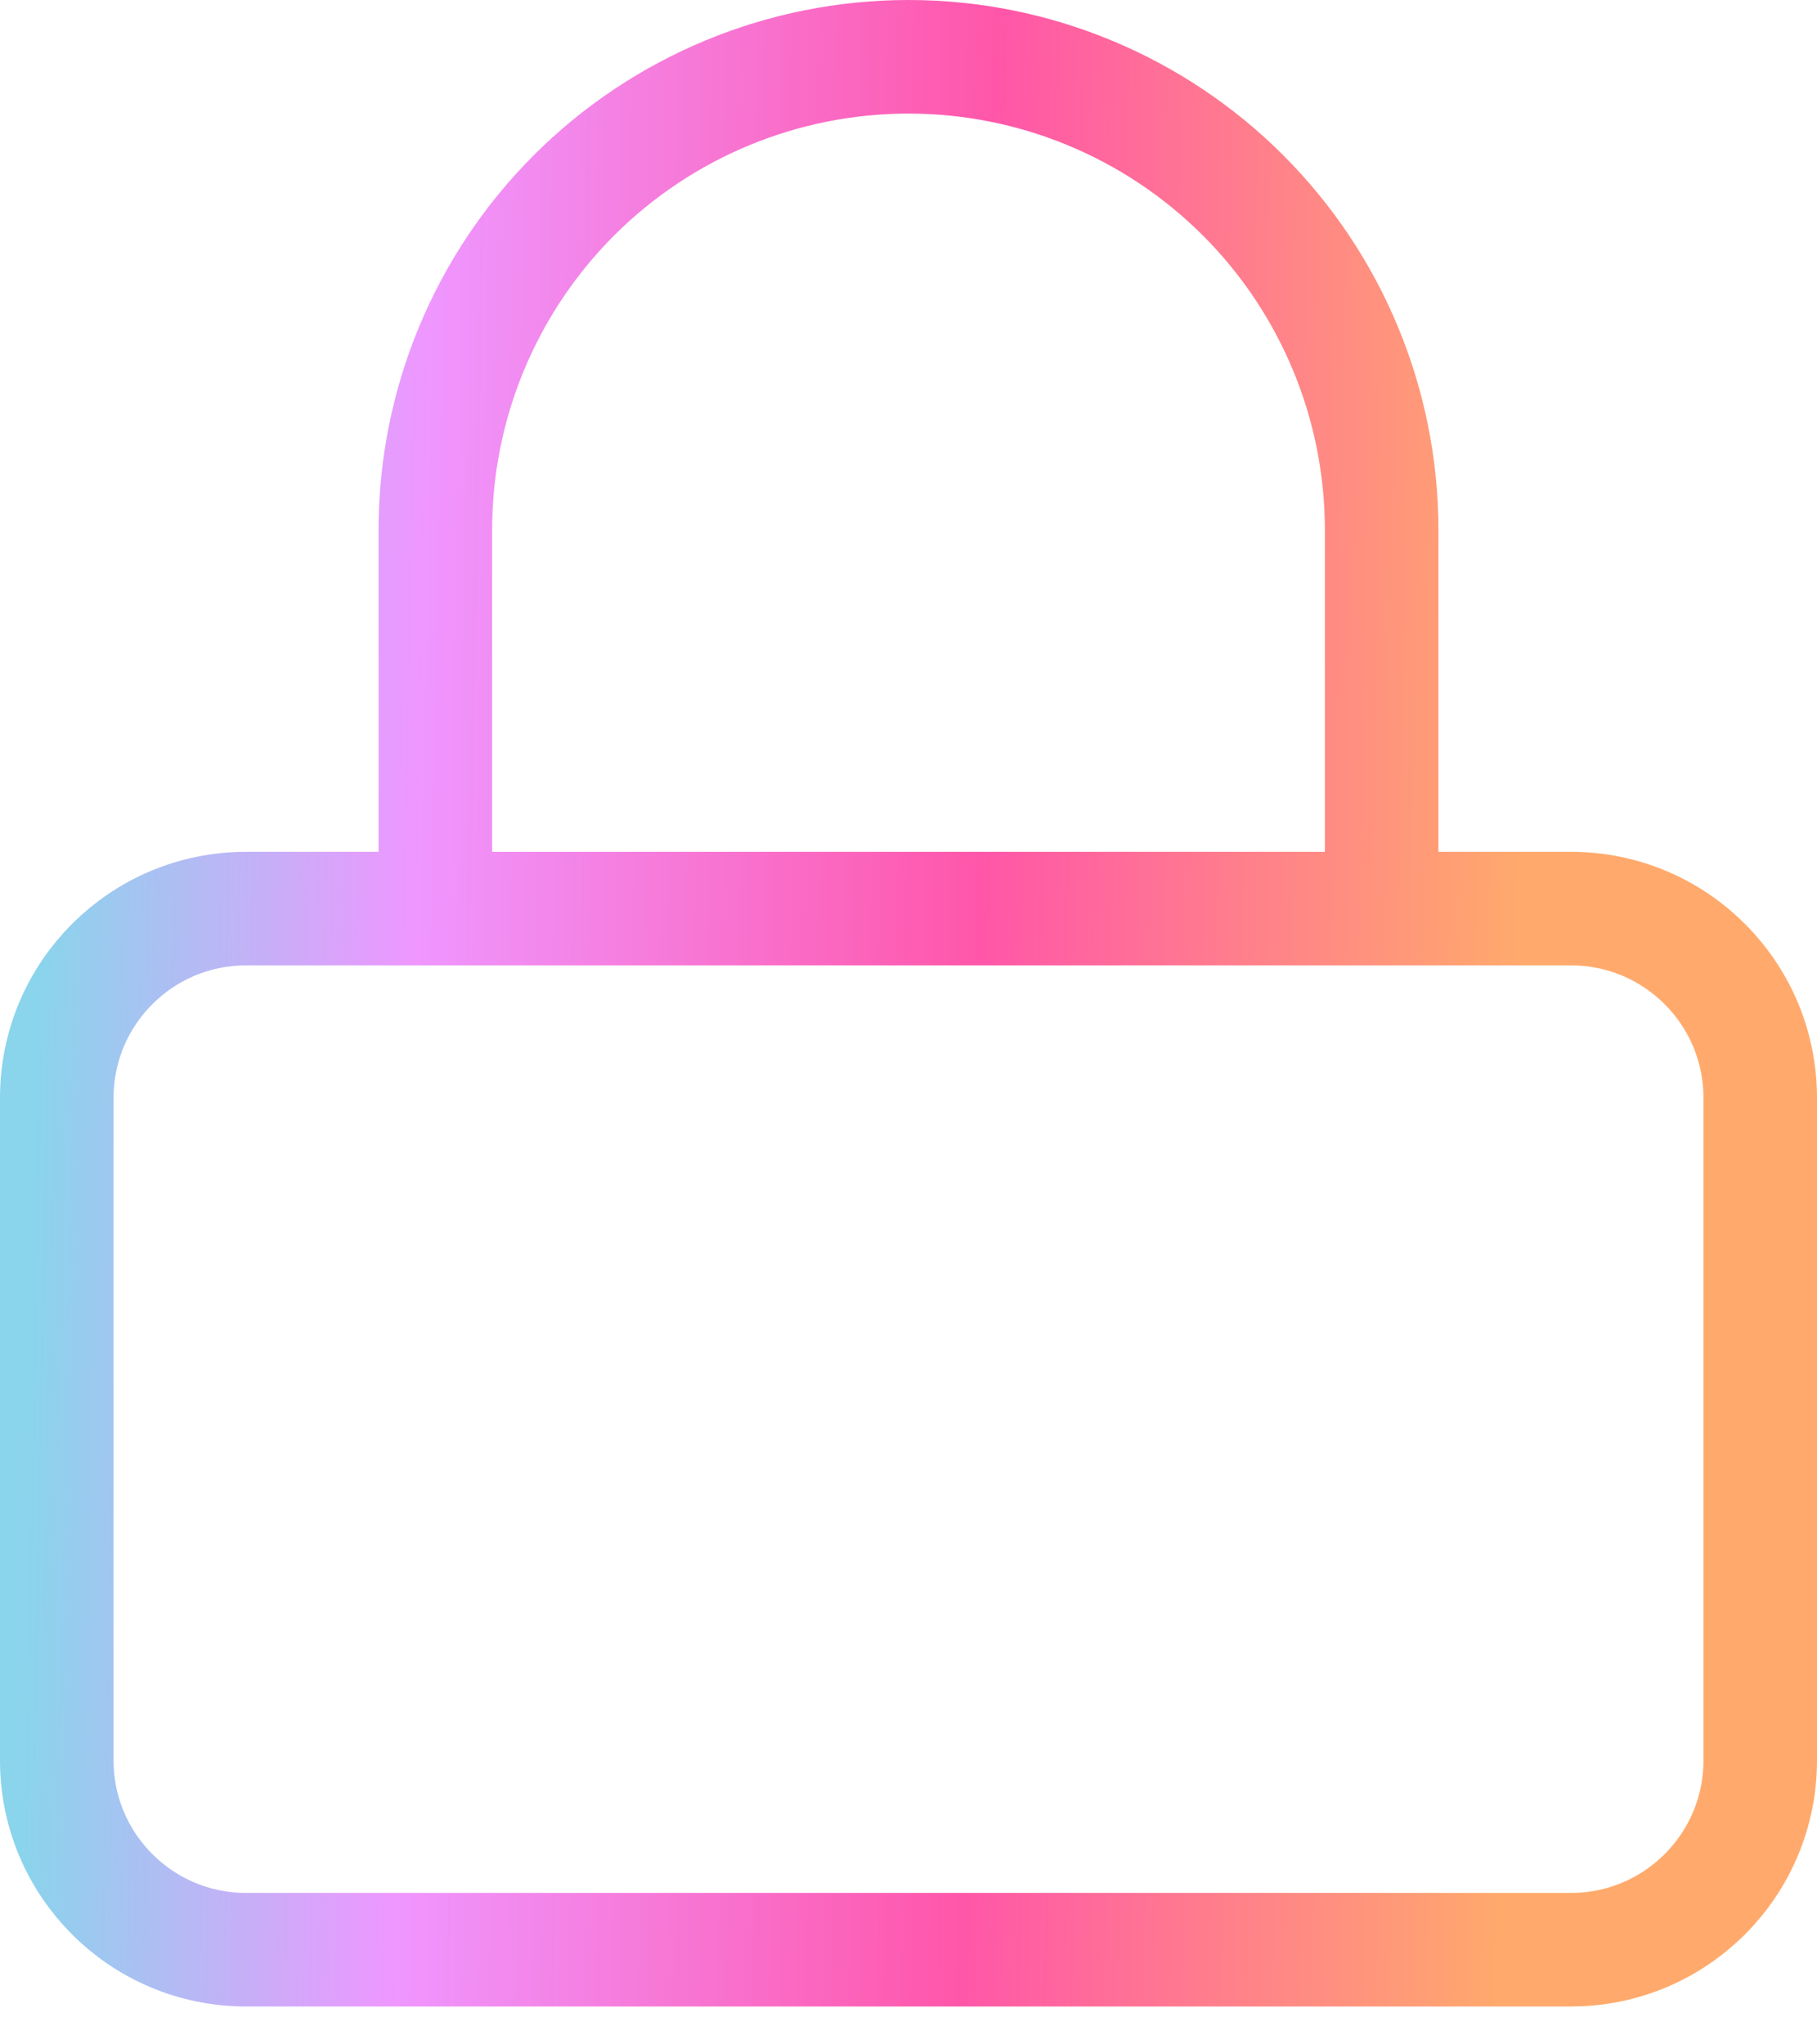 <svg width="32" height="36" viewBox="0 0 32 36" fill="none" xmlns="http://www.w3.org/2000/svg">
<path d="M7.667 16V9.333C7.667 7.123 8.545 5.004 10.107 3.441C11.67 1.878 13.79 1 16 1C18.21 1 20.33 1.878 21.893 3.441C23.455 5.004 24.333 7.123 24.333 9.333V16M4.333 16H27.667C29.508 16 31 17.492 31 19.333V31C31 32.841 29.508 34.333 27.667 34.333H4.333C2.492 34.333 1 32.841 1 31V19.333C1 17.492 2.492 16 4.333 16Z" stroke="url(#paint0_linear_2_6768)" stroke-width="2" stroke-linecap="round" stroke-linejoin="round"/>
<defs>
<linearGradient id="paint0_linear_2_6768" x1="1" y1="1" x2="31.646" y2="1.605" gradientUnits="userSpaceOnUse">
<stop stop-color="#8AD4EC"/>
<stop offset="0.217" stop-color="#EF96FF"/>
<stop offset="0.54" stop-color="#FF56A9"/>
<stop offset="0.853" stop-color="#FFAA6C"/>
</linearGradient>
</defs>
</svg>

